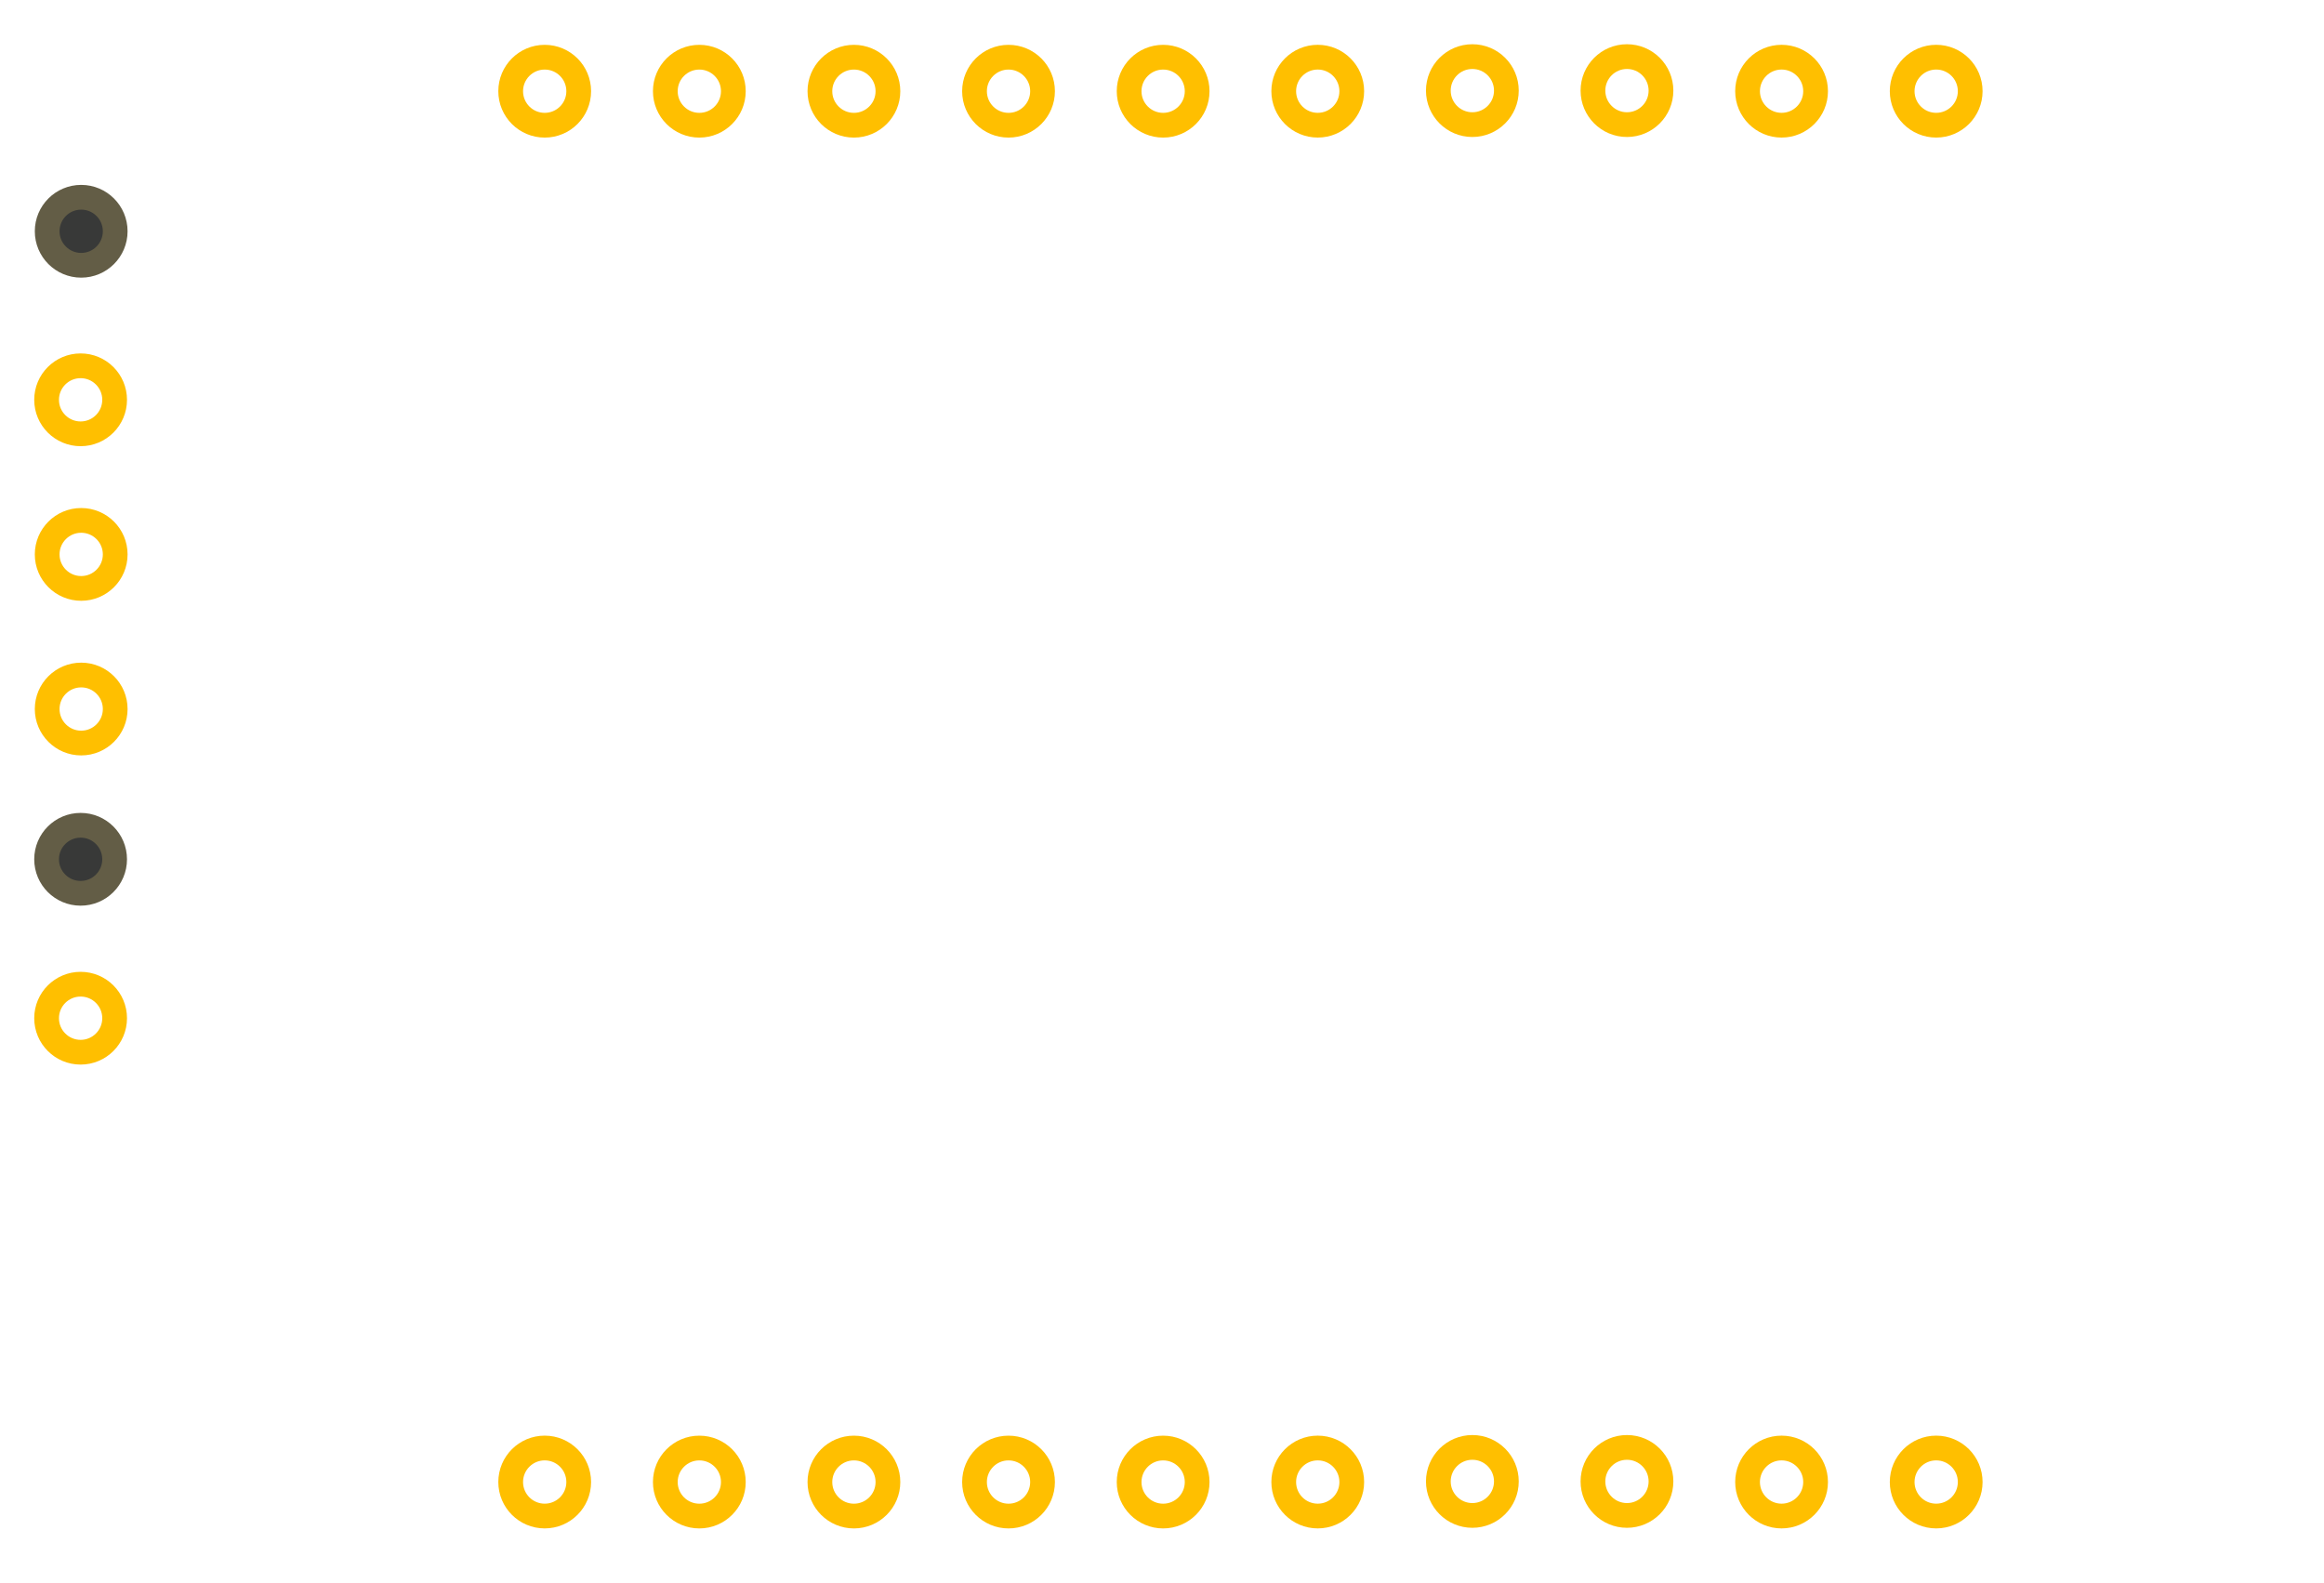 <?xml version='1.0' encoding='utf-8'?>
<!DOCTYPE svg>
<!-- Generator: Adobe Illustrator 15.0.0, SVG Export Plug-In . SVG Version: 6.00 Build 0)  -->
<svg xmlns="http://www.w3.org/2000/svg" width="1.503in" gorn="0" x="0px" y="0px" version="1.1"  baseProfile="basic" xml:space="preserve" id="pcb" viewBox="0 0 108.226 73.701" xmlns:xml="http://www.w3.org/XML/1998/namespace" height="1.024in">
    <desc >
        <referenceFile >pcb.svg</referenceFile>
    </desc>
    <g  transform="translate(-110.015,-437.286)">
        <g >
            <g >
                <g >
                    <g id="copper1">
                        <path gorn="0.1.0.0.0.0.0"  fill="#337380" id="Huzzah_PCB_2_" display="none" d="M110.015,510.987h48.698h10.829h48.699v-73.701H110.015V510.987L110.015,510.987z"/>
                        <g gorn="0.1.0.0.0.0.1"  id="copper0">
                            <circle gorn="0.1.0.0.0.0.1.0"  fill="none" stroke-width="1.152" stroke="#FFBF00" id="connector11pin" r="1.584" cx="200.181" cy="506.29"/>
                            <circle gorn="0.1.0.0.0.0.1.1"  fill="none" stroke-width="1.152" stroke="#FFBF00" id="connector12pin" r="1.584" cx="192.981" cy="506.29"/>
                            <circle gorn="0.1.0.0.0.0.1.2"  fill="none" stroke-width="1.152" stroke="#FFBF00" id="connector13pin" r="1.584" cx="185.781" cy="506.262"/>
                            <circle gorn="0.1.0.0.0.0.1.3"  fill="none" stroke-width="1.152" stroke="#FFBF00" id="connector14pin" r="1.584" cx="178.581" cy="506.262"/>
                            <circle gorn="0.1.0.0.0.0.1.4"  fill="none" stroke-width="1.152" stroke="#FFBF00" id="connector15pin" r="1.584" cx="171.381" cy="506.29"/>
                            <circle gorn="0.1.0.0.0.0.1.5"  fill="none" stroke-width="1.152" stroke="#FFBF00" id="connector16pin" r="1.584" cx="164.181" cy="506.291"/>
                            <circle gorn="0.1.0.0.0.0.1.6"  fill="none" stroke-width="1.152" stroke="#FFBF00" id="connector17pin" r="1.584" cx="156.981" cy="506.291"/>
                            <circle gorn="0.1.0.0.0.0.1.7"  fill="none" stroke-width="1.152" stroke="#FFBF00" id="connector18pin" r="1.584" cx="149.781" cy="506.291"/>
                            <circle gorn="0.1.0.0.0.0.1.8"  fill="none" stroke-width="1.152" stroke="#FFBF00" id="connector19pin" r="1.584" cx="142.582" cy="506.291"/>
                            <circle gorn="0.1.0.0.0.0.1.9"  fill="none" stroke-width="1.152" stroke="#FFBF00" id="connector20pin" r="1.584" cx="135.381" cy="506.29"/>
                            <circle gorn="0.1.0.0.0.0.1.10"  fill="none" stroke-width="1.152" stroke="#FFBF00" id="connector10pin" r="1.584" cx="200.181" cy="441.516"/>
                            <circle gorn="0.1.0.0.0.0.1.11"  fill="none" stroke-width="1.152" stroke="#FFBF00" id="connector9pin" r="1.584" cx="192.981" cy="441.516"/>
                            <circle gorn="0.1.0.0.0.0.1.12"  fill="none" stroke-width="1.152" stroke="#FFBF00" id="connector8pin" r="1.584" cx="185.781" cy="441.489"/>
                            <circle gorn="0.1.0.0.0.0.1.13"  fill="none" stroke-width="1.152" stroke="#FFBF00" id="connector7pin" r="1.584" cx="178.581" cy="441.489"/>
                            <circle gorn="0.1.0.0.0.0.1.14"  fill="none" stroke-width="1.152" stroke="#FFBF00" id="connector6pin" r="1.584" cx="171.381" cy="441.516"/>
                            <circle gorn="0.1.0.0.0.0.1.15"  fill="none" stroke-width="1.152" stroke="#FFBF00" id="connector5pin" r="1.584" cx="164.181" cy="441.517"/>
                            <circle gorn="0.1.0.0.0.0.1.16"  fill="none" stroke-width="1.152" stroke="#FFBF00" id="connector4pin" r="1.584" cx="156.981" cy="441.517"/>
                            <circle gorn="0.1.0.0.0.0.1.17"  fill="none" stroke-width="1.152" stroke="#FFBF00" id="connector3pin" r="1.584" cx="149.781" cy="441.517"/>
                            <circle gorn="0.1.0.0.0.0.1.18"  fill="none" stroke-width="1.152" stroke="#FFBF00" id="connector2pin" r="1.584" cx="142.582" cy="441.517"/>
                            <circle gorn="0.1.0.0.0.0.1.19"  fill="none" stroke-width="1.152" stroke="#FFBF00" id="connector1pin" r="1.584" cx="135.381" cy="441.517"/>
                            <circle gorn="0.1.0.0.0.0.1.20"  fill="none" stroke-width="1.152" stroke="#FFBF00" id="connector21pin" r="1.584" cx="113.769" cy="484.689"/>
                            <circle gorn="0.1.0.0.0.0.1.21"  fill="none" stroke-width="1.152" stroke="#FFBF00" id="connector22pin" r="1.584" cx="113.796" cy="470.29"/>
                            <circle gorn="0.1.0.0.0.0.1.22"  fill="none" stroke-width="1.152" stroke="#FFBF00" id="connector23pin" r="1.584" cx="113.796" cy="463.089"/>
                            <circle gorn="0.1.0.0.0.0.1.23"  fill="none" stroke-width="1.152" stroke="#FFBF00" id="connector24pin" r="1.584" cx="113.769" cy="455.889"/>
                        </g>
                        <circle  fill="#383938" r="1.196" cx="113.769" cy="477.288"/>
                        <circle gorn="0.1.0.0.0.0.3"  fill="none" stroke-width="1.152" stroke="#635D46" id="connector0pin_83_" r="1.584" cx="113.769" cy="477.288"/>
                        <circle  fill="#383938" r="1.196" cx="113.796" cy="448.04"/>
                        <circle gorn="0.1.0.0.0.0.5"  fill="none" stroke-width="1.152" stroke="#635D46" id="connector0pin_82_" r="1.584" cx="113.796" cy="448.04"/>

                      
                        <g gorn="0.1.0.0.0.0.7"  id="keepout"/>
                        <g gorn="0.1.0.0.0.0.8"  id="soldermask"/>
                    </g>
                </g>
            </g>
        </g>
    </g>
</svg>
